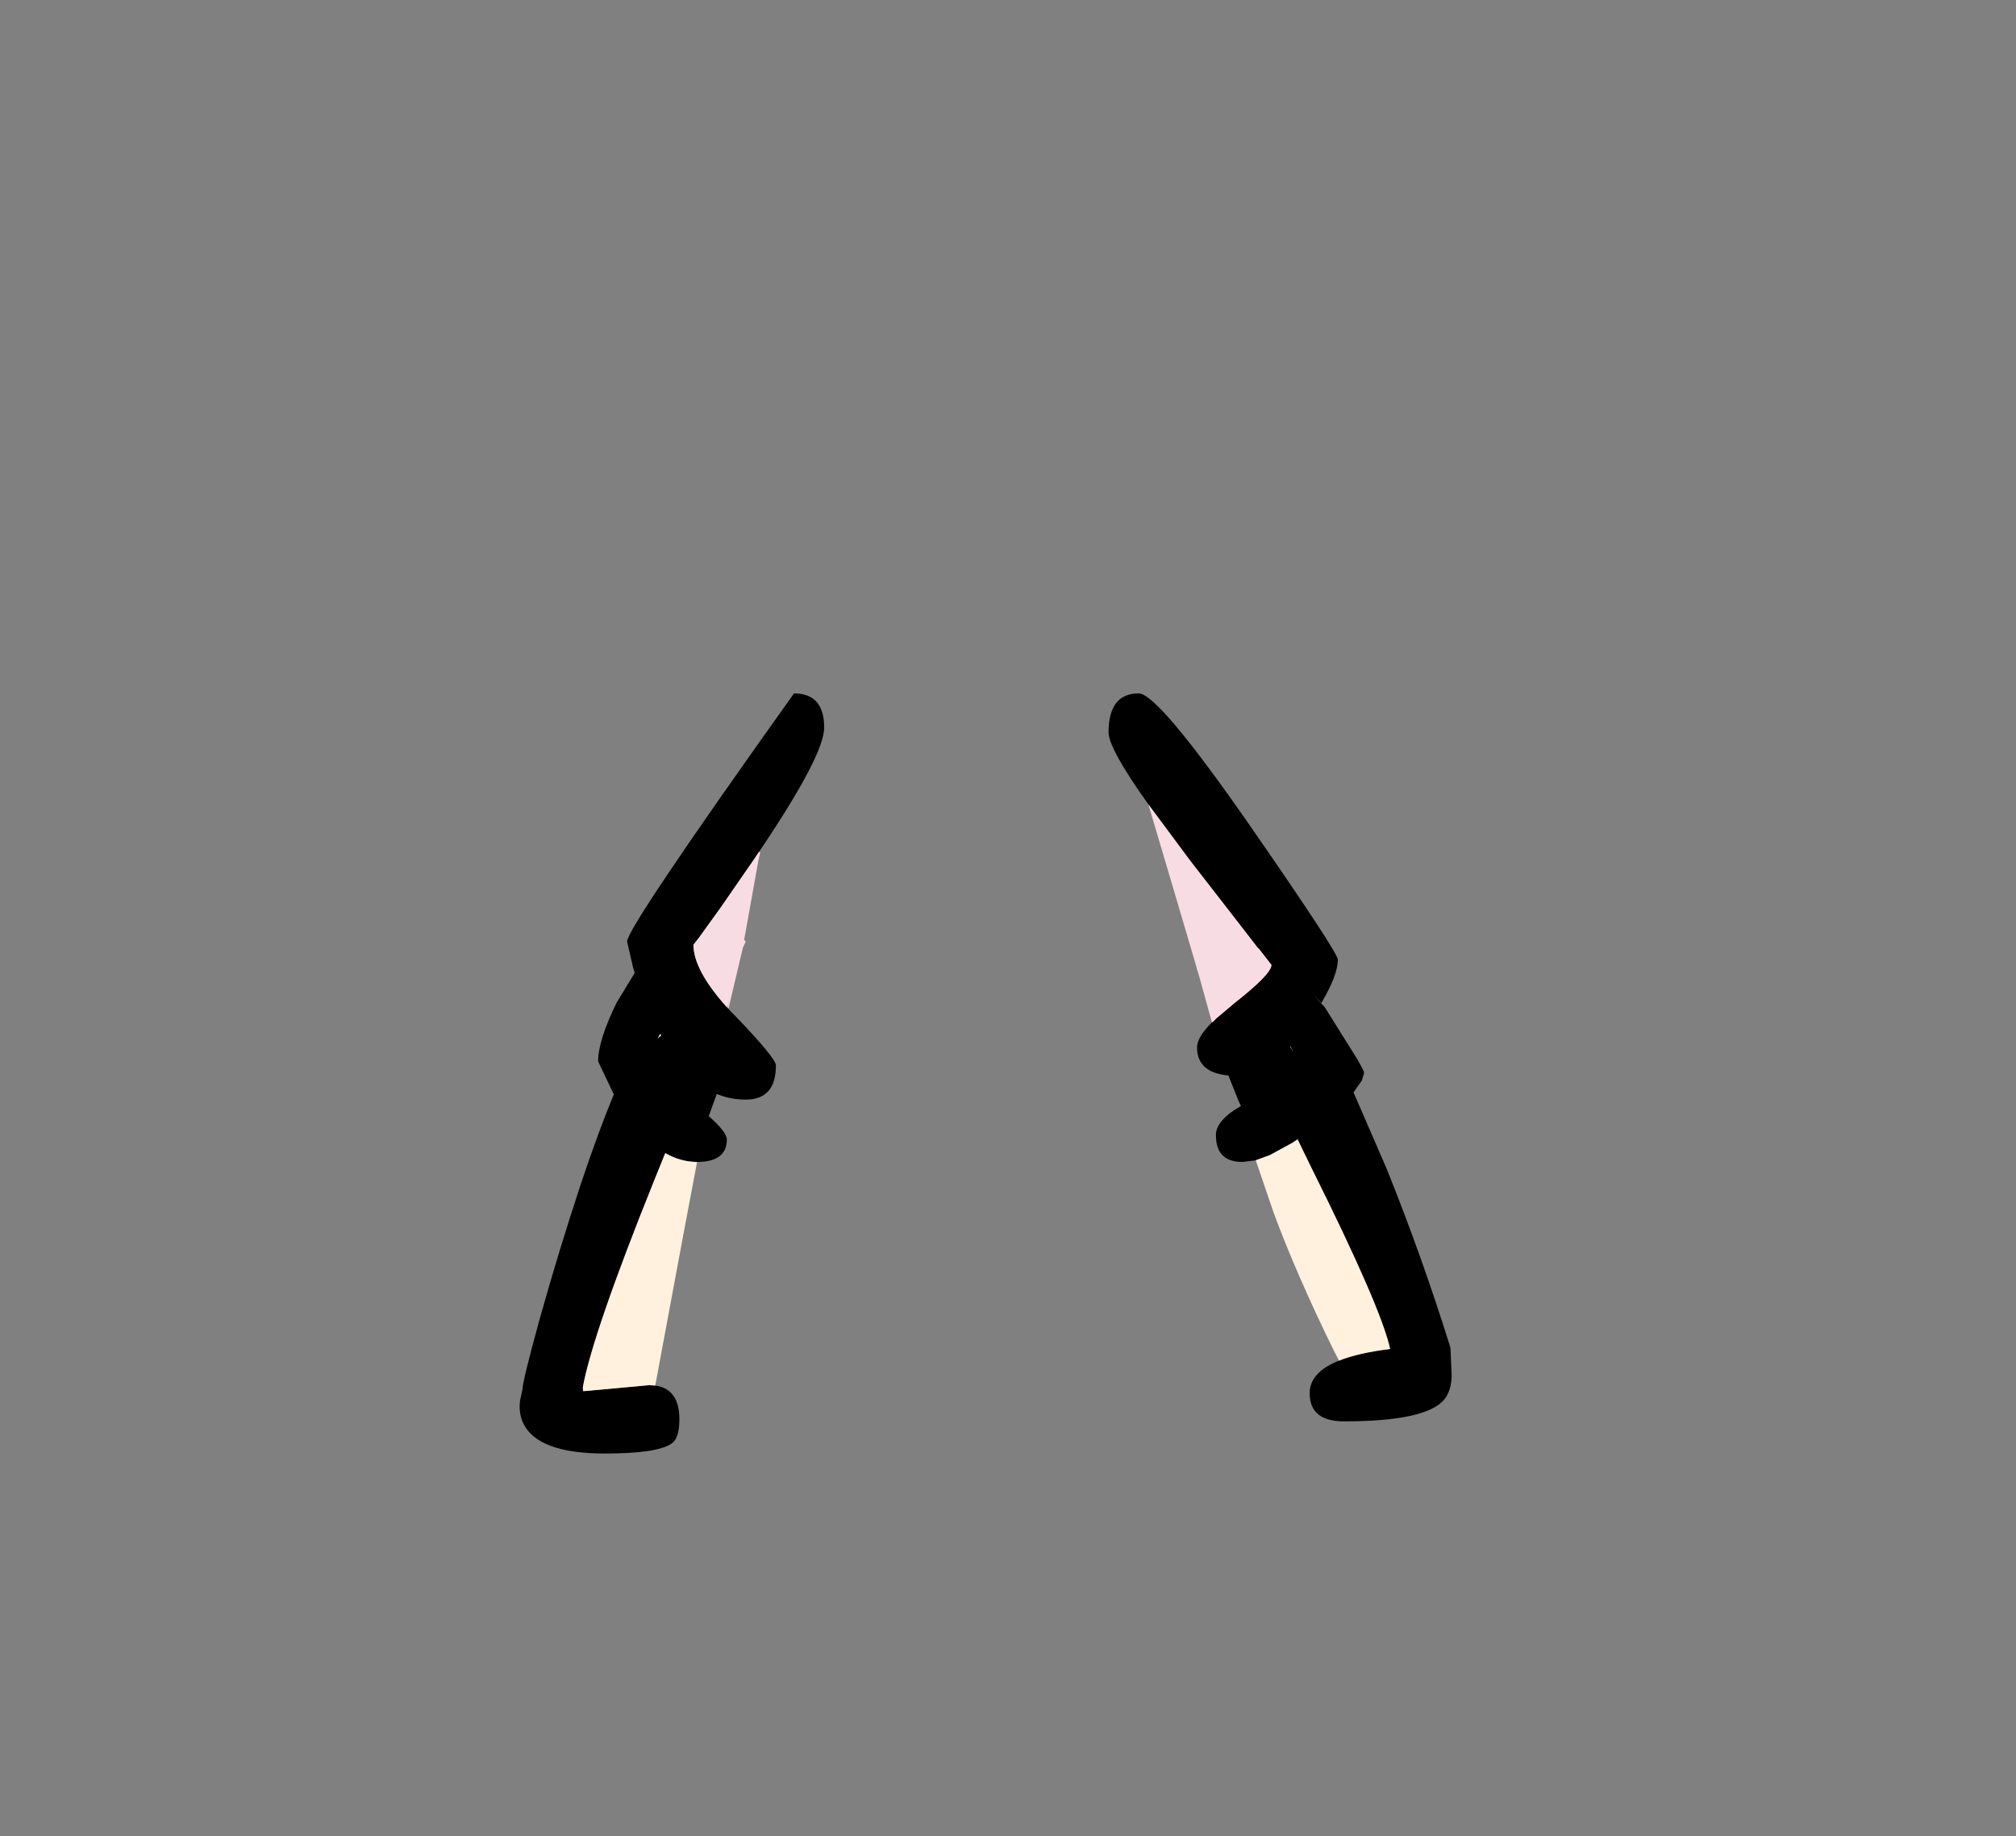 <?xml version="1.0" encoding="UTF-8" standalone="no"?>
<svg xmlns:xlink="http://www.w3.org/1999/xlink" height="228.25px" width="250.6px" xmlns="http://www.w3.org/2000/svg">
  <rect width="100%" height="100%" fill="#808080" stroke="none"/>
  <g transform="matrix(1, 0, 0, 1, 130.7, 221.95)">
    <use height="94.5" transform="matrix(1.0, 0.0, 0.0, 1.0, -66.1, -135.75)" width="115.85" xlink:href="#shape0"/>
  </g>
  <defs>
    <g id="shape0" transform="matrix(1, 0, 0, 1, 66.1, 135.75)">
      <path d="M12.05 -121.95 Q7.1 -128.9 7.1 -130.9 7.1 -135.75 10.85 -135.75 13.25 -135.75 24.65 -119.35 35.6 -103.55 35.6 -102.65 35.6 -100.75 33.55 -97.25 L32.6 -98.25 34.0 -96.7 38.0 -90.3 38.25 -89.85 38.5 -89.4 38.85 -88.7 38.85 -88.5 38.6 -87.65 37.55 -86.15 41.65 -76.7 Q46.1 -65.65 49.6 -54.4 L49.75 -50.9 Q49.7 -49.05 48.85 -48.0 46.65 -45.25 36.35 -45.25 32.1 -45.25 32.1 -48.75 32.1 -51.35 35.75 -52.8 38.1 -53.75 42.1 -54.25 41.0 -59.35 32.35 -76.7 L30.6 -80.3 31.0 -80.6 29.9 -79.85 27.15 -78.35 25.5 -77.75 25.4 -77.7 23.75 -77.5 Q20.45 -77.5 20.45 -80.8 L20.45 -80.85 20.45 -80.95 20.45 -81.05 Q20.65 -82.75 23.3 -84.3 L23.55 -84.45 23.15 -85.35 22.0 -88.25 Q18.1 -88.6 18.1 -91.75 18.1 -93.0 19.95 -94.85 L20.05 -94.9 20.5 -95.35 22.75 -97.25 Q27.35 -100.85 27.35 -102.0 L25.75 -104.05 25.7 -104.05 23.15 -107.35 17.25 -114.95 12.05 -121.95 M29.65 -91.85 L30.1 -91.2 29.7 -91.85 29.65 -91.85 M-49.25 -49.7 Q-46.25 -49.3 -46.25 -45.5 -46.25 -43.15 -47.2 -42.5 -49.0 -41.25 -55.5 -41.25 -63.95 -41.25 -65.7 -45.1 -66.25 -46.35 -66.05 -47.85 L-65.75 -49.25 Q-65.75 -50.2 -63.65 -57.85 -61.2 -66.6 -58.5 -74.75 -56.35 -81.2 -54.4 -85.9 L-56.35 -90.0 Q-56.35 -92.6 -54.05 -97.3 L-51.8 -101.0 -52.0 -101.65 -52.75 -104.9 Q-52.75 -106.65 -32.0 -135.75 -28.25 -135.75 -28.25 -131.5 -28.25 -128.05 -36.35 -116.05 L-36.95 -115.15 -41.1 -109.15 -43.8 -105.4 -44.5 -104.5 Q-44.5 -101.4 -40.45 -96.85 L-40.3 -96.7 -40.25 -96.65 -40.15 -96.55 -39.95 -96.3 -39.65 -96.0 -39.55 -95.9 -39.35 -95.7 Q-34.25 -90.4 -34.25 -89.5 -34.25 -85.25 -38.0 -85.25 -39.9 -85.25 -41.6 -85.95 L-41.8 -85.4 -42.6 -83.2 Q-40.35 -81.2 -40.35 -80.3 -40.35 -77.5 -44.05 -77.5 -46.1 -77.5 -48.0 -78.6 L-49.4 -75.15 Q-57.0 -56.25 -58.25 -49.5 L-58.25 -49.0 -58.2 -49.0 -50.0 -49.75 -49.25 -49.7 M-48.95 -92.85 L-48.5 -93.25 -48.65 -93.4 -48.95 -92.85" fill="#000000" fill-rule="evenodd" stroke="none"/>
      <path d="M19.95 -94.85 L18.5 -100.1 18.2 -101.15 18.15 -101.25 18.05 -101.65 15.65 -109.8 12.05 -121.95 17.25 -114.95 23.15 -107.35 25.7 -104.05 25.75 -104.05 27.35 -102.0 Q27.35 -100.85 22.75 -97.25 L20.5 -95.35 20.05 -94.9 19.95 -94.85 M29.65 -91.85 L29.7 -91.85 30.1 -91.2 29.65 -91.85 M-40.15 -96.55 L-40.25 -96.65 -40.0 -98.0 -40.2 -97.05 -40.25 -96.85 -40.3 -96.7 -40.45 -96.85 Q-44.5 -101.4 -44.5 -104.5 L-43.8 -105.4 -41.1 -109.15 -36.95 -115.15 -36.35 -116.05 -36.2 -116.0 -36.45 -114.85 -38.2 -105.1 -38.05 -104.95 -38.0 -104.9 -38.35 -104.15 -40.15 -96.55 M-48.95 -92.85 L-48.65 -93.4 -48.5 -93.25 -48.95 -92.85" fill="#f8dce4" fill-rule="evenodd" stroke="none"/>
      <path d="M33.55 -97.25 L34.0 -96.7 32.6 -98.25 33.55 -97.25 M29.9 -79.85 L31.0 -80.6 30.6 -80.3 29.9 -79.85" fill="#444444" fill-rule="evenodd" stroke="none"/>
      <path d="M35.75 -52.8 L35.05 -54.15 Q30.4 -63.65 27.6 -71.25 L25.4 -77.7 25.5 -77.75 27.15 -78.35 29.9 -79.85 30.6 -80.3 32.35 -76.7 Q41.0 -59.35 42.1 -54.25 38.1 -53.75 35.75 -52.8 M-49.25 -49.7 L-50.0 -49.75 -58.2 -49.0 -58.25 -49.5 Q-57.0 -56.25 -49.4 -75.15 L-48.0 -78.6 Q-46.1 -77.5 -44.05 -77.5 L-45.75 -68.5 -49.25 -49.7" fill="#fff1dd" fill-rule="evenodd" stroke="none"/>
    </g>
  </defs>
</svg>

